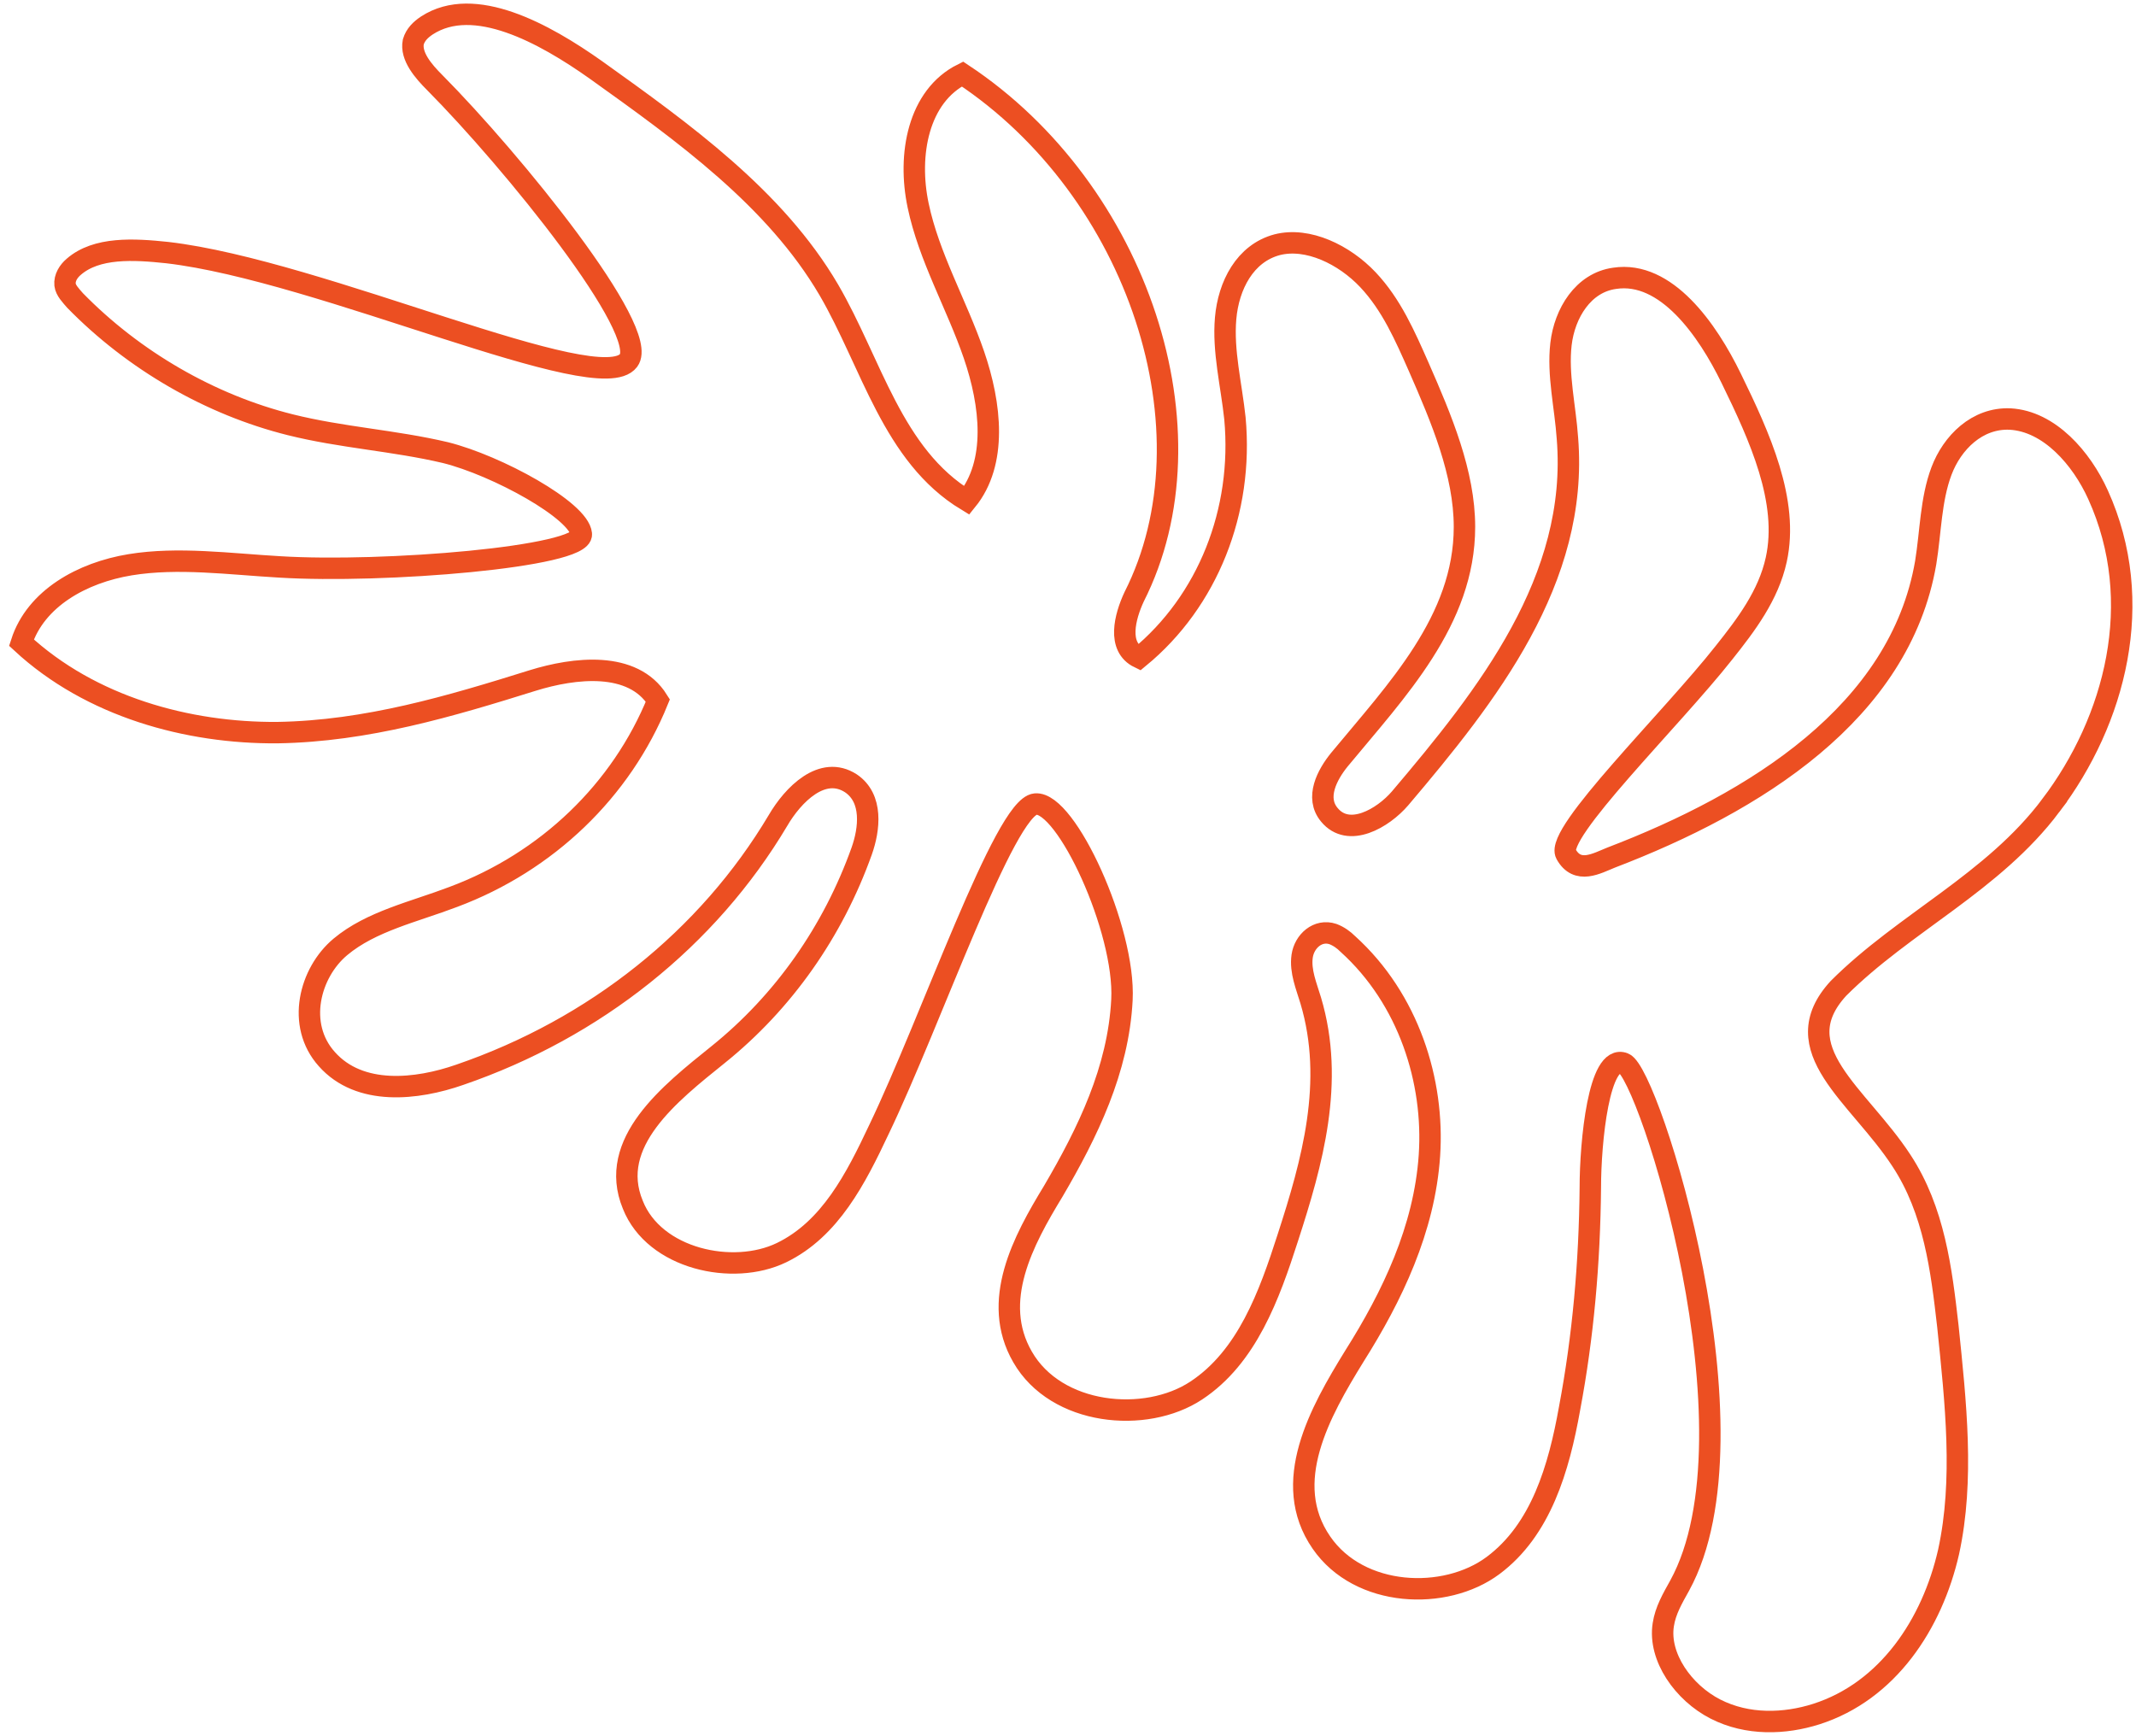 <svg width="299" height="243" viewBox="0 0 299 243" xmlns="http://www.w3.org/2000/svg">
    <path d="M287.079 112.76c9.009-11.9 13.413-28.5 6.606-43.499-2.302-5.1-6.806-10.3-12.312-10.6-4.604-.2-8.108 3.3-9.61 7.3-1.5 4-1.5 8.5-2.201 12.8-3.604 21-23.924 33.599-44.044 41.299-2.002.8-4.704 2.4-6.306-.5-1.601-2.9 14.715-18.8 22.122-28.2 3.103-3.9 6.206-8 7.307-13 1.802-8.199-2.302-17.199-6.306-25.398-3.303-6.8-9.11-15.1-16.316-14-4.404.6-7.007 4.9-7.508 9.2-.5 4.3.601 8.8.901 13.2 1.602 19.799-11.21 35.998-23.423 50.398-2.402 2.8-7.207 5.6-9.91 2.3-2.001-2.4-.3-5.6 1.402-7.7 8.008-9.7 17.517-19.5 17.517-32.599 0-7.5-3.203-15.1-6.406-22.4-1.902-4.3-3.804-8.7-7.107-12.199-3.303-3.5-8.408-6-12.713-4.9-4.504 1.2-6.806 5.7-7.207 10.3-.4 4.6.801 9.3 1.302 14 1.2 13-3.804 25.599-13.413 33.498-3.104-1.5-2.002-5.7-.701-8.5 11.711-23.099.6-56.898-24.024-73.197-6.206 3.1-7.707 11.3-6.206 18.4 1.502 7.2 5.405 13.899 7.808 20.899 2.402 7 3.303 15.1-1.001 20.4-10.41-6.3-13.313-19.2-19.32-29.5-7.506-12.8-20.319-22-32.631-30.8C76.172 4.664 66.362-.736 59.756 3.564c-.901.6-1.602 1.3-1.902 2.3-.4 2 1.401 4.1 3.003 5.7 10.81 10.9 30.23 34.799 27.126 38.899-4.104 5.5-43.042-12.6-64.563-15.1-4.705-.5-9.91-.8-13.113 2-.7.6-1.301 1.5-1.201 2.5.1.8.8 1.5 1.401 2.2 8.208 8.4 18.919 14.6 30.13 17.4 7.207 1.8 14.514 2.2 21.721 3.9 7.207 1.8 18.719 8.1 19.019 11.399.3 3.2-27.727 5.5-42.242 4.6-7.006-.4-14.213-1.4-20.92-.3-6.707 1.1-13.213 4.7-15.215 10.9 9.71 9 23.323 12.7 35.835 12.6 12.512-.2 24.224-3.7 35.735-7.3 5.806-1.8 14.014-2.8 17.517 2.8-5.105 12.599-15.515 22.599-28.628 27.498-5.505 2.1-11.511 3.4-15.815 7s-6.206 10.9-1.902 15.7c4.604 5.2 12.612 4.3 18.618 2.2 18.919-6.5 34.734-19.1 44.544-35.6 2.102-3.6 6.206-7.799 10.21-5.2 3.103 2.1 2.603 6.4 1.501 9.5-4.004 11.2-10.91 21.1-20.12 28.5-6.706 5.4-15.515 12.3-11.911 21 3.003 7.599 14.014 9.999 20.82 6.699 6.807-3.3 10.41-10.4 13.614-17.2 7.307-15.199 17.617-45.198 21.921-45.598 4.305-.4 12.613 17.6 12.112 27.4-.5 9.799-4.805 18.599-9.61 26.798-4.203 6.9-8.808 15.4-4.303 23.2 4.704 8.2 17.216 9.4 24.323 4.7 7.107-4.7 10.21-13.3 12.813-21.4 3.403-10.5 6.606-21.8 3.203-33.199-.6-2-1.501-4.1-1.201-6.2.3-2.1 2.202-3.8 4.304-3.1.8.3 1.502.8 2.102 1.4 8.509 7.7 12.112 19.2 11.411 29.6-.7 10.3-5.205 19.699-10.51 28.099-4.805 7.8-10.41 17.7-4.604 26.099 5.305 7.7 17.317 8.2 24.023 3.2 6.707-5 9.21-13.6 10.71-22 1.903-10.1 2.803-20.399 2.904-30.899 0-6.4 1.2-18.8 4.704-17.4 3.504 1.4 19.52 51.7 7.808 73.099-1.001 1.8-2.002 3.5-2.302 5.5-.701 4.5 2.802 9.5 7.307 11.8 4.504 2.3 9.71 2.1 14.114.7 10.01-3.2 16.215-12.6 18.518-22.7 2.202-10.1 1-20.9-.1-31.6-.901-7.899-1.902-16.199-6.507-23.199-6.006-9.2-16.616-15.6-8.808-24.099 9.209-9.2 21.62-14.8 29.729-25.6z" stroke="#EC4F22" stroke-width="3" fill="none" fill-rule="evenodd"></path>
</svg>